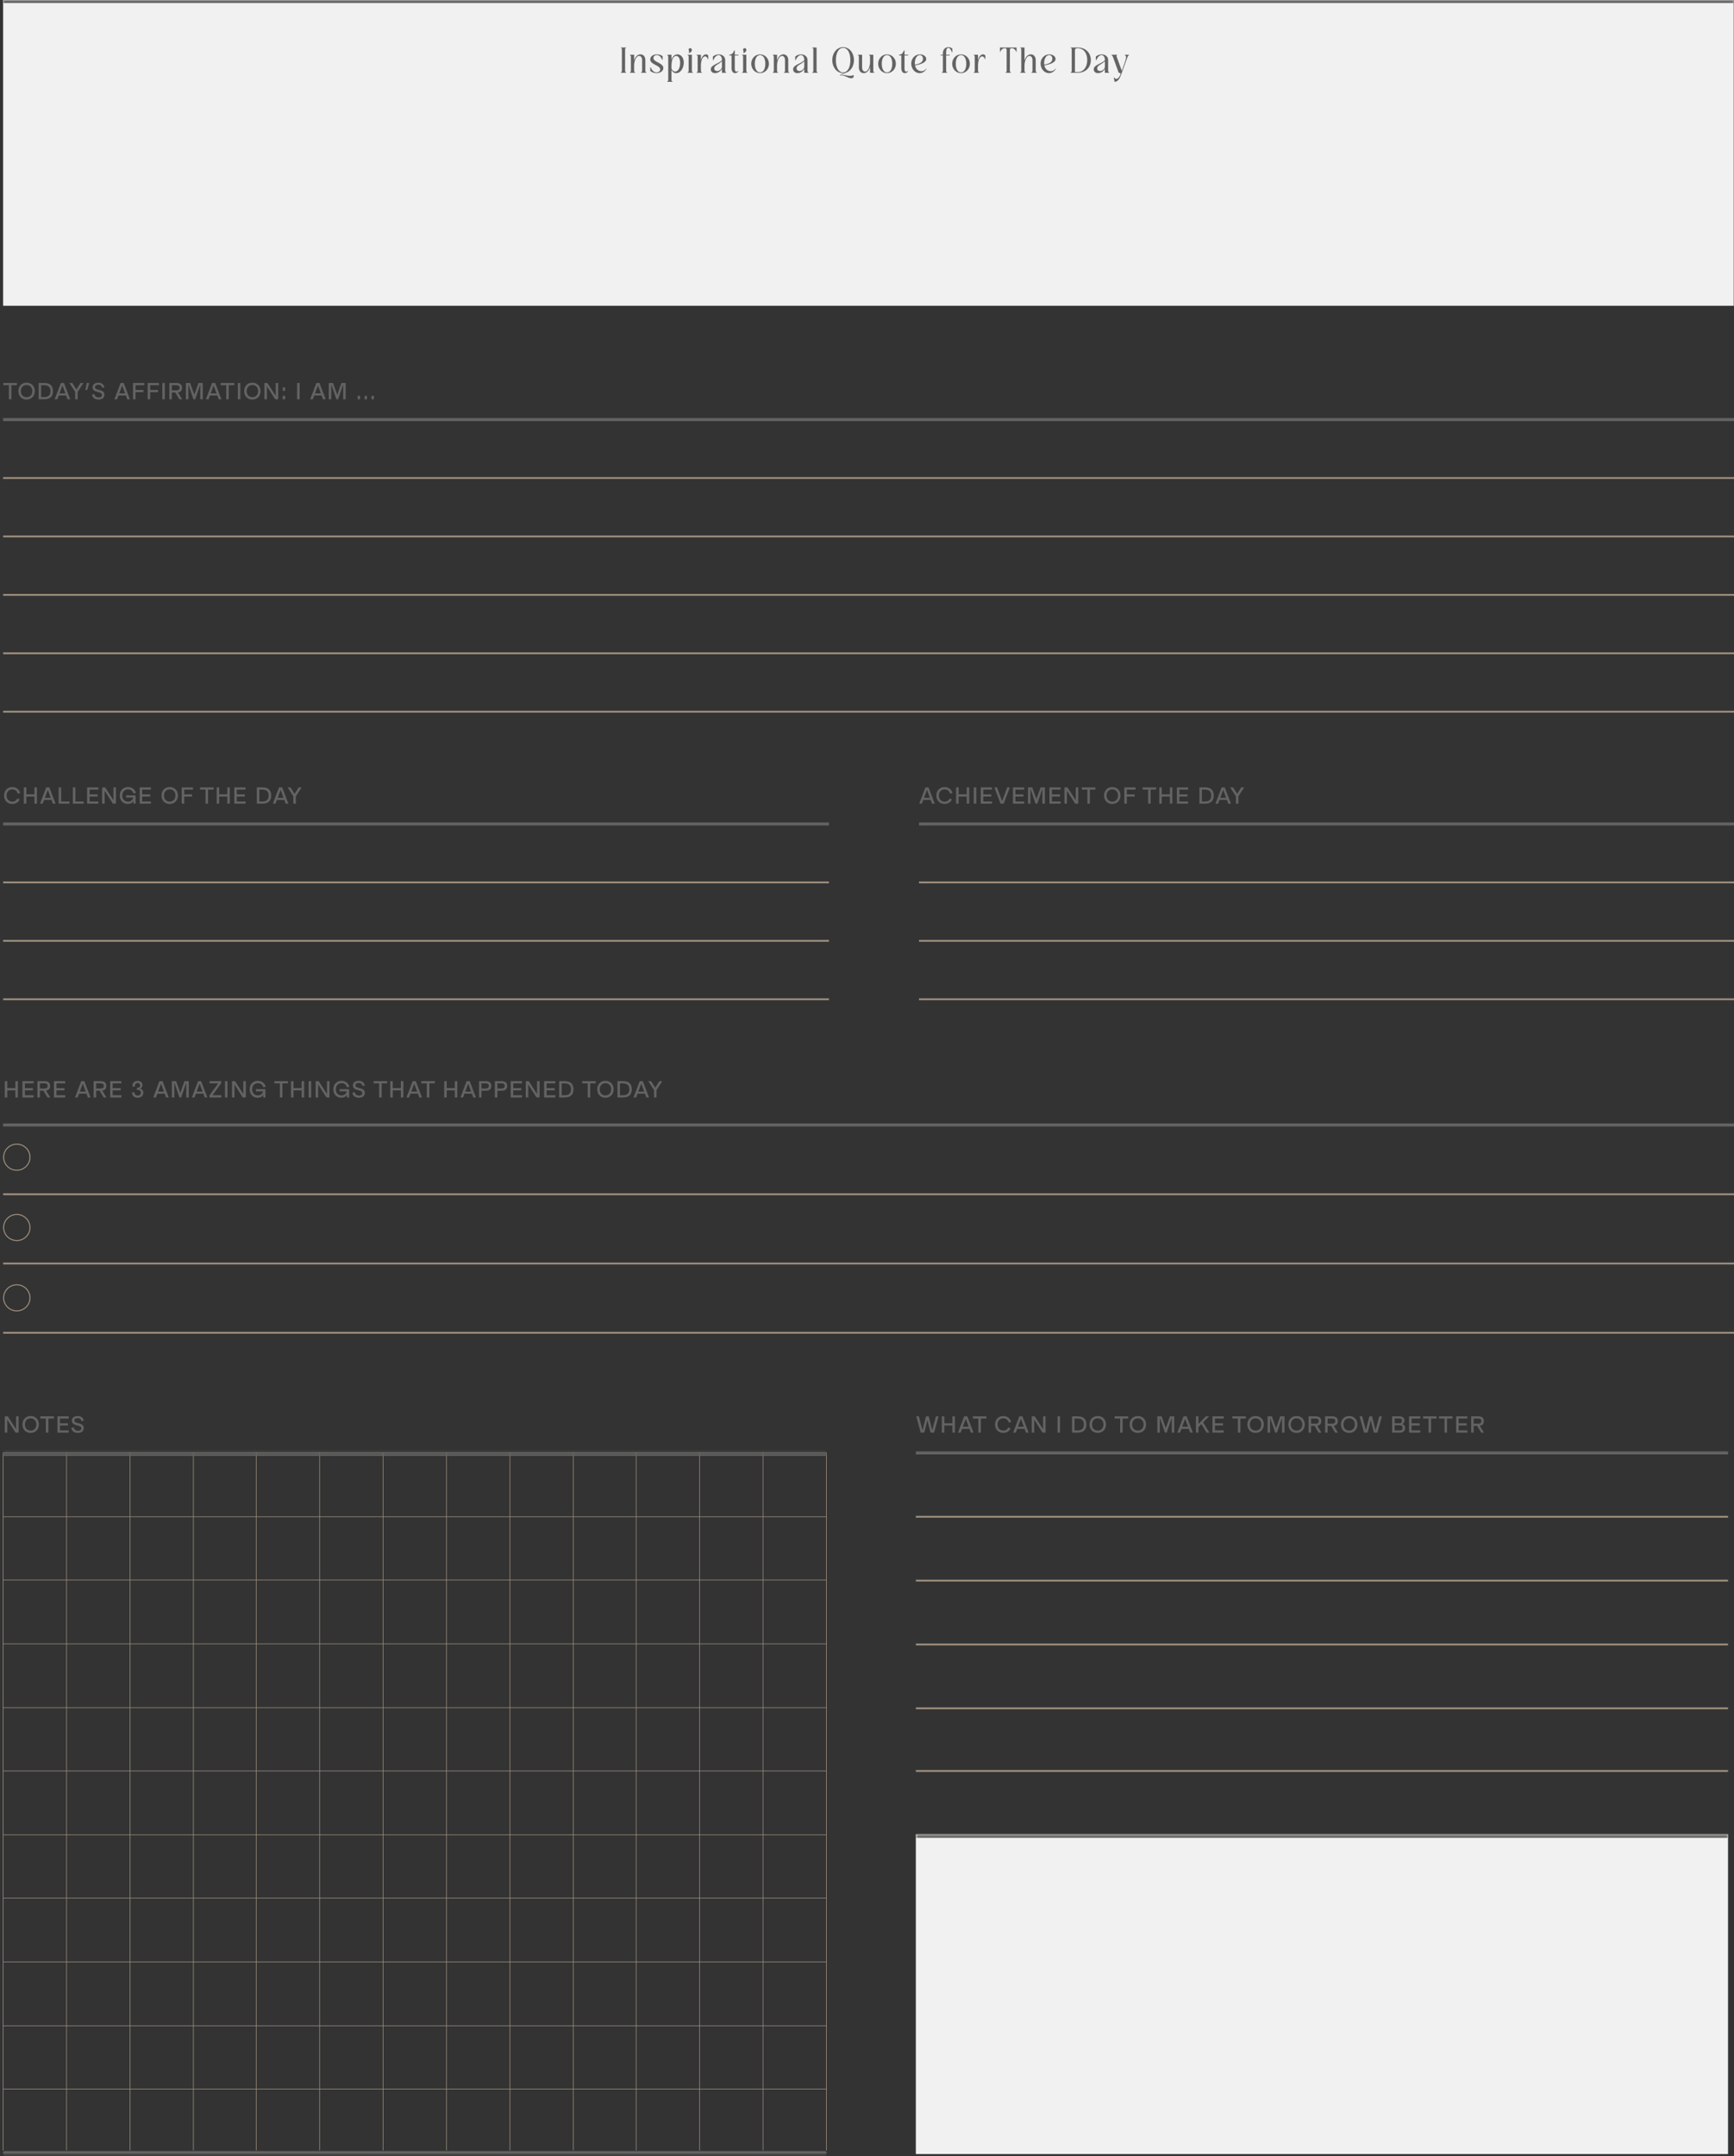<svg width="556" height="691" viewBox="0 0 556 691" fill="none" xmlns="http://www.w3.org/2000/svg">
<rect x="0" y="0" width="556" height="691" fill="#333333" stroke="none"/>
<path d="M293.66 465.663H554.085" stroke="#626463" stroke-width="0.965"/>
<path d="M293.66 486.126H554.085" stroke="#A0907F" stroke-width="0.579"/>
<path d="M293.66 547.517H554.085" stroke="#A0907F" stroke-width="0.579"/>
<path d="M293.66 506.59H554.085" stroke="#A0907F" stroke-width="0.579"/>
<path d="M293.66 567.594H554.085" stroke="#A0907F" stroke-width="0.579"/>
<path d="M293.66 588.057H554.085" stroke="#A0907F" stroke-width="0.579"/>
<path d="M293.66 527.053H554.085" stroke="#A0907F" stroke-width="0.579"/>
<path d="M298.903 458.385L300.116 453.938H300.942L299.513 459.15H298.363L297.367 455.158L296.371 459.15H295.22L293.791 453.938H294.618L295.822 458.37L296.927 453.938H297.799L298.903 458.385ZM302.787 459.15H301.992V453.938H302.787V456.169H305.39V453.938H306.185V459.15H305.39V456.872H302.787V459.15ZM312.151 459.15H311.302L310.854 457.945H308.483L308.035 459.15H307.186L309.171 453.938H310.167L312.151 459.15ZM309.673 454.741L308.73 457.273H310.607L309.673 454.741ZM311.938 453.938H316.286V454.64H314.51V459.15H313.714V454.64H311.938V453.938ZM321.699 459.243C320.154 459.243 319.066 458.146 319.066 456.54C319.066 454.941 320.154 453.837 321.699 453.837C322.973 453.837 323.938 454.594 324.224 455.752L323.459 455.945C323.274 455.173 322.656 454.571 321.699 454.571C320.618 454.571 319.861 455.366 319.861 456.54C319.861 457.721 320.618 458.509 321.699 458.509C322.44 458.509 323.035 458.131 323.313 457.505L324.054 457.783C323.668 458.679 322.795 459.243 321.699 459.243ZM329.826 459.15H328.977L328.529 457.945H326.158L325.71 459.15H324.861L326.845 453.938H327.841L329.826 459.15ZM327.347 454.741L326.405 457.273H328.282L327.347 454.741ZM334.452 458.069V453.938H335.247V459.15H334.274L331.618 454.995V459.15H330.823V453.938H331.788L334.452 458.069ZM339.894 459.15H339.098V453.938H339.894V459.15ZM345.515 459.15H343.747V453.938H345.515C347.361 453.938 348.334 454.748 348.334 456.54C348.334 458.347 347.345 459.15 345.515 459.15ZM344.542 454.64V458.447H345.515C346.836 458.447 347.538 457.853 347.538 456.54C347.538 455.212 346.805 454.64 345.515 454.64H344.542ZM351.987 459.243C350.442 459.243 349.353 458.146 349.353 456.54C349.353 454.941 350.442 453.837 351.987 453.837C353.531 453.837 354.62 454.941 354.62 456.54C354.62 458.146 353.531 459.243 351.987 459.243ZM351.987 458.509C353.068 458.509 353.824 457.721 353.824 456.54C353.824 455.366 353.068 454.571 351.987 454.571C350.905 454.571 350.149 455.366 350.149 456.54C350.149 457.721 350.905 458.509 351.987 458.509ZM357.397 453.938H361.745V454.64H359.969V459.15H359.173V454.64H357.397V453.938ZM364.849 459.243C363.304 459.243 362.215 458.146 362.215 456.54C362.215 454.941 363.304 453.837 364.849 453.837C366.393 453.837 367.482 454.941 367.482 456.54C367.482 458.146 366.393 459.243 364.849 459.243ZM364.849 458.509C365.93 458.509 366.686 457.721 366.686 456.54C366.686 455.366 365.93 454.571 364.849 454.571C363.767 454.571 363.011 455.366 363.011 456.54C363.011 457.721 363.767 458.509 364.849 458.509ZM373.81 457.706L375.146 453.938H376.512V459.15H375.717V454.37L374.088 459.15H373.524L371.895 454.37V459.15H371.099V453.938H372.466L373.81 457.706ZM382.48 459.15H381.631L381.183 457.945H378.812L378.365 459.15H377.515L379.5 453.938H380.496L382.48 459.15ZM380.002 454.741L379.06 457.273H380.936L380.002 454.741ZM387.771 459.15H386.883L385.222 456.424L384.273 457.382V459.15H383.477V453.938H384.273V456.37L386.674 453.938H387.67L385.771 455.86L387.771 459.15ZM392.379 453.938V454.64H389.568V456.177H392.147V456.872H389.568V458.447H392.379V459.15H388.772V453.938H392.379ZM395.145 453.938H399.492V454.64H397.716V459.15H396.921V454.64H395.145V453.938ZM402.596 459.243C401.051 459.243 399.963 458.146 399.963 456.54C399.963 454.941 401.051 453.837 402.596 453.837C404.14 453.837 405.229 454.941 405.229 456.54C405.229 458.146 404.14 459.243 402.596 459.243ZM402.596 458.509C403.677 458.509 404.434 457.721 404.434 456.54C404.434 455.366 403.677 454.571 402.596 454.571C401.515 454.571 400.758 455.366 400.758 456.54C400.758 457.721 401.515 458.509 402.596 458.509ZM409.165 457.706L410.501 453.938H411.868V459.15H411.072V454.37L409.443 459.15H408.879L407.25 454.37V459.15H406.455V453.938H407.821L409.165 457.706ZM415.735 459.243C414.191 459.243 413.102 458.146 413.102 456.54C413.102 454.941 414.191 453.837 415.735 453.837C417.28 453.837 418.369 454.941 418.369 456.54C418.369 458.146 417.28 459.243 415.735 459.243ZM415.735 458.509C416.816 458.509 417.573 457.721 417.573 456.54C417.573 455.366 416.816 454.571 415.735 454.571C414.654 454.571 413.897 455.366 413.897 456.54C413.897 457.721 414.654 458.509 415.735 458.509ZM423.695 459.15H422.807L421.509 456.995H420.39V459.15H419.594V453.938H421.849C422.961 453.938 423.656 454.362 423.656 455.467C423.656 456.393 423.169 456.841 422.359 456.957L423.695 459.15ZM421.818 454.64H420.39V456.293H421.818C422.498 456.293 422.861 456.084 422.861 455.467C422.861 454.849 422.482 454.64 421.818 454.64ZM428.997 459.15H428.109L426.812 456.995H425.692V459.15H424.897V453.938H427.152C428.264 453.938 428.959 454.362 428.959 455.467C428.959 456.393 428.472 456.841 427.661 456.957L428.997 459.15ZM427.121 454.64H425.692V456.293H427.121C427.8 456.293 428.163 456.084 428.163 455.467C428.163 454.849 427.785 454.64 427.121 454.64ZM432.609 459.243C431.065 459.243 429.976 458.146 429.976 456.54C429.976 454.941 431.065 453.837 432.609 453.837C434.154 453.837 435.242 454.941 435.242 456.54C435.242 458.146 434.154 459.243 432.609 459.243ZM432.609 458.509C433.69 458.509 434.447 457.721 434.447 456.54C434.447 455.366 433.69 454.571 432.609 454.571C431.528 454.571 430.771 455.366 430.771 456.54C430.771 457.721 431.528 458.509 432.609 458.509ZM441.058 458.385L442.27 453.938H443.096L441.668 459.15H440.517L439.521 455.158L438.525 459.15H437.374L435.946 453.938H436.772L437.977 458.37L439.081 453.938H439.953L441.058 458.385ZM449.6 456.409C450.187 456.594 450.534 457.003 450.534 457.714C450.534 458.926 449.476 459.15 448.797 459.15H446.387V453.938H448.642C449.754 453.938 450.333 454.385 450.333 455.266C450.333 455.829 450.086 456.231 449.6 456.409ZM449.538 455.389C449.538 454.856 449.237 454.602 448.627 454.602H447.183V456.177H448.627C449.237 456.177 449.538 455.914 449.538 455.389ZM447.183 458.463H448.804C449.414 458.463 449.739 458.208 449.739 457.629C449.739 457.05 449.414 456.795 448.804 456.795H447.183V458.463ZM455.417 453.938V454.64H452.606V456.177H455.185V456.872H452.606V458.447H455.417V459.15H451.811V453.938H455.417ZM456.289 453.938H460.636V454.64H458.86V459.15H458.065V454.64H456.289V453.938ZM461.411 453.938H465.758V454.64H463.982V459.15H463.187V454.64H461.411V453.938ZM470.511 453.938V454.64H467.7V456.177H470.28V456.872H467.7V458.447H470.511V459.15H466.905V453.938H470.511ZM475.826 459.15H474.938L473.64 456.995H472.521V459.15H471.725V453.938H473.98C475.092 453.938 475.787 454.362 475.787 455.467C475.787 456.393 475.301 456.841 474.49 456.957L475.826 459.15ZM473.949 454.64H472.521V456.293H473.949C474.629 456.293 474.992 456.084 474.992 455.467C474.992 454.849 474.613 454.64 473.949 454.64Z" fill="#626463"/>
<mask id="path-9-inside-1_665_5667" fill="white">
<path d="M1 0H555.915V98H1V0Z"/>
</mask>
<path d="M1 0H555.915V98H1V0Z" fill="#F1F1F1"/>
<path d="M1 0.965H555.915V-0.965H1V0.965Z" fill="#626463" mask="url(#path-9-inside-1_665_5667)"/>
<path d="M199.049 23.331V23.215C199.234 23.204 199.396 23.099 199.396 22.636V15.918C199.396 15.455 199.234 15.35 199.049 15.339V15.223H200.786V15.339C200.601 15.35 200.439 15.455 200.439 15.918V22.636C200.439 23.099 200.601 23.204 200.786 23.215V23.331H199.049ZM201.947 23.331V23.215C202.132 23.204 202.294 23.099 202.294 22.636V18.235C202.294 17.771 202.132 17.667 201.947 17.655V17.54H203.337V19.404C203.65 18.35 204.31 17.424 205.364 17.424C206.29 17.424 206.928 18.153 206.928 19.242V22.636C206.928 23.099 207.09 23.204 207.275 23.215V23.331H205.538V23.215C205.723 23.204 205.885 23.099 205.885 22.636V19.242C205.885 18.466 205.503 17.922 204.935 17.922C203.928 17.922 203.337 19.671 203.337 20.956V22.636C203.337 23.099 203.499 23.204 203.684 23.215V23.331H201.947ZM212.705 21.802C212.705 22.682 211.813 23.447 210.516 23.447C209.797 23.447 209.068 23.215 208.5 22.74V21.582H208.639C209.045 22.532 209.647 23.215 210.516 23.215C211.199 23.215 211.685 22.787 211.685 22.254C211.685 20.875 208.489 20.76 208.489 19.034C208.489 18.165 209.311 17.424 210.643 17.424C211.199 17.424 211.917 17.551 212.473 18.015V19.173H212.334C211.94 18.223 211.373 17.655 210.62 17.655C209.983 17.655 209.508 18.061 209.508 18.594C209.508 19.972 212.705 20.123 212.705 21.802ZM219.247 20.065C219.247 21.791 218.228 23.447 216.838 23.447C216.143 23.447 215.656 23.041 215.309 22.462V25.532C215.309 25.995 215.471 26.099 215.656 26.111V26.227H213.919V26.111C214.104 26.099 214.266 25.995 214.266 25.532V18.235C214.266 17.771 214.104 17.667 213.919 17.655V17.54H215.309V19.254C215.599 18.269 216.178 17.424 217.197 17.424C218.309 17.424 219.247 18.408 219.247 20.065ZM215.309 20.956V21.964C215.633 22.74 216.155 22.937 216.525 22.937C217.475 22.937 218.089 21.64 218.089 20.157C218.089 18.709 217.498 17.922 216.803 17.922C215.784 17.922 215.309 19.578 215.309 20.956ZM220.807 15.93C220.807 15.652 220.981 15.431 221.293 15.431C221.629 15.431 221.849 15.675 221.849 16.011C221.849 16.462 221.455 16.914 220.807 17.053C221.166 16.555 220.807 16.323 220.807 15.93ZM220.459 23.331V23.215C220.645 23.204 220.807 23.099 220.807 22.636V18.235C220.807 17.771 220.645 17.667 220.459 17.655V17.54H221.849V22.636C221.849 23.099 222.011 23.204 222.197 23.215V23.331H220.459ZM226.091 18.072C225.211 18.072 224.747 19.555 224.747 20.956V22.636C224.747 23.099 224.909 23.204 225.095 23.215V23.331H223.357V23.215C223.543 23.204 223.705 23.099 223.705 22.636V18.235C223.705 17.771 223.543 17.667 223.357 17.655V17.54H224.747V19.265C225.025 18.258 225.57 17.424 226.357 17.424C226.601 17.424 226.879 17.505 227.099 17.783V18.941H226.96C226.751 18.269 226.404 18.072 226.091 18.072ZM231.487 19.613C230.514 20.632 229.02 20.899 229.02 21.918C229.02 22.428 229.391 22.775 229.947 22.775C230.723 22.775 231.487 22.08 231.487 21.35V19.613ZM230.422 17.655C229.75 17.655 229.124 18.339 228.719 19.289H228.58V18.13C229.136 17.667 229.785 17.424 230.456 17.424C231.615 17.424 232.53 18.153 232.53 19.242V22.636C232.53 23.099 232.692 23.204 232.877 23.215V23.331H231.487V22.103C231.082 22.798 230.213 23.447 229.275 23.447C228.429 23.447 227.908 22.914 227.908 22.231C227.908 20.702 230.572 20.459 231.487 19.265V19.242C231.487 18.385 231.105 17.655 230.422 17.655ZM236.762 22.775C236.565 23.18 236.16 23.447 235.708 23.447C235.013 23.447 234.561 22.821 234.561 21.883V17.771H233.866V17.54C234.608 17.493 235.129 17.053 235.372 16.196H235.604V17.54H236.762V17.771H235.604V21.976C235.604 22.625 235.789 22.972 236.148 22.972C236.299 22.972 236.507 22.914 236.669 22.706L236.762 22.775ZM238.27 15.93C238.27 15.652 238.443 15.431 238.756 15.431C239.092 15.431 239.312 15.675 239.312 16.011C239.312 16.462 238.918 16.914 238.27 17.053C238.629 16.555 238.27 16.323 238.27 15.93ZM237.922 23.331V23.215C238.107 23.204 238.27 23.099 238.27 22.636V18.235C238.27 17.771 238.107 17.667 237.922 17.655V17.54H239.312V22.636C239.312 23.099 239.474 23.204 239.66 23.215V23.331H237.922ZM240.878 20.435C240.878 18.744 242.129 17.424 243.716 17.424C245.303 17.424 246.554 18.744 246.554 20.435C246.554 22.126 245.303 23.447 243.716 23.447C242.129 23.447 240.878 22.126 240.878 20.435ZM242.036 20.435C242.036 22.115 242.697 23.215 243.716 23.215C244.735 23.215 245.395 22.115 245.395 20.435C245.395 18.756 244.735 17.655 243.716 17.655C242.697 17.655 242.036 18.756 242.036 20.435ZM247.768 23.331V23.215C247.953 23.204 248.115 23.099 248.115 22.636V18.235C248.115 17.771 247.953 17.667 247.768 17.655V17.54H249.158V19.404C249.47 18.35 250.131 17.424 251.185 17.424C252.111 17.424 252.748 18.153 252.748 19.242V22.636C252.748 23.099 252.91 23.204 253.096 23.215V23.331H251.358V23.215C251.544 23.204 251.706 23.099 251.706 22.636V19.242C251.706 18.466 251.324 17.922 250.756 17.922C249.748 17.922 249.158 19.671 249.158 20.956V22.636C249.158 23.099 249.32 23.204 249.505 23.215V23.331H247.768ZM257.888 19.613C256.915 20.632 255.421 20.899 255.421 21.918C255.421 22.428 255.792 22.775 256.348 22.775C257.124 22.775 257.888 22.08 257.888 21.35V19.613ZM256.823 17.655C256.151 17.655 255.526 18.339 255.12 19.289H254.981V18.13C255.537 17.667 256.186 17.424 256.858 17.424C258.016 17.424 258.931 18.153 258.931 19.242V22.636C258.931 23.099 259.093 23.204 259.278 23.215V23.331H257.888V22.103C257.483 22.798 256.614 23.447 255.676 23.447C254.831 23.447 254.309 22.914 254.309 22.231C254.309 20.702 256.973 20.459 257.888 19.265V19.242C257.888 18.385 257.506 17.655 256.823 17.655ZM260.441 23.331V23.215C260.626 23.204 260.789 23.099 260.789 22.636V15.918C260.789 15.455 260.626 15.35 260.441 15.339V15.223H261.831V22.636C261.831 23.099 261.993 23.204 262.179 23.215V23.331H260.441ZM266.872 19.277C266.872 16.937 268.378 15.107 270.347 15.107C272.316 15.107 273.822 16.937 273.822 19.277C273.822 21.246 272.744 22.856 271.239 23.32L269.71 23.98C271.065 23.91 272.571 24.686 273.648 24.038C273.949 24.617 273.555 25.092 272.918 25.092C271.887 25.092 270.578 23.887 269.362 24.13L269.304 24.153V24.026L270.683 23.424C270.567 23.435 270.463 23.447 270.347 23.447C268.378 23.447 266.872 21.617 266.872 19.277ZM268.03 19.277C268.03 21.651 268.945 23.215 270.347 23.215C271.748 23.215 272.663 21.651 272.663 19.277C272.663 16.902 271.748 15.339 270.347 15.339C268.945 15.339 268.03 16.902 268.03 19.277ZM280.02 17.54V22.636C280.02 23.099 280.183 23.204 280.368 23.215V23.331H278.978V21.466C278.665 22.52 278.005 23.447 276.951 23.447C276.024 23.447 275.387 22.717 275.387 21.628V18.235C275.387 17.771 275.225 17.667 275.04 17.655V17.54H276.43V21.628C276.43 22.404 276.812 22.949 277.379 22.949C278.387 22.949 278.978 21.2 278.978 19.914V18.235C278.978 17.771 278.816 17.667 278.63 17.655V17.54H280.02ZM281.581 20.435C281.581 18.744 282.832 17.424 284.419 17.424C286.006 17.424 287.257 18.744 287.257 20.435C287.257 22.126 286.006 23.447 284.419 23.447C282.832 23.447 281.581 22.126 281.581 20.435ZM282.74 20.435C282.74 22.115 283.4 23.215 284.419 23.215C285.439 23.215 286.099 22.115 286.099 20.435C286.099 18.756 285.439 17.655 284.419 17.655C283.4 17.655 282.74 18.756 282.74 20.435ZM291.193 22.775C290.996 23.18 290.591 23.447 290.139 23.447C289.444 23.447 288.992 22.821 288.992 21.883V17.771H288.297V17.54C289.039 17.493 289.56 17.053 289.803 16.196H290.035V17.54H291.193V17.771H290.035V21.976C290.035 22.625 290.22 22.972 290.579 22.972C290.73 22.972 290.938 22.914 291.1 22.706L291.193 22.775ZM297.027 21.941L297.119 22.011C296.702 22.775 295.891 23.447 294.861 23.447C293.366 23.447 292.185 22.034 292.185 20.389C292.185 18.744 293.366 17.424 294.976 17.424C296.135 17.424 296.992 18.107 296.992 18.895C296.992 20.088 295.069 20.678 293.401 20.945C293.656 22.254 294.583 22.821 295.428 22.821C296.065 22.821 296.691 22.497 297.027 21.941ZM293.366 20.713C294.93 20.47 295.949 19.926 295.949 18.825C295.949 18.211 295.579 17.655 294.93 17.655C294.027 17.655 293.332 18.756 293.332 20.204C293.332 20.389 293.343 20.551 293.366 20.713ZM304.096 15.107C304.501 15.107 304.965 15.223 305.37 15.594V16.752H305.231C304.895 15.802 304.513 15.339 304.061 15.339C303.494 15.339 303.378 16.103 303.378 17.007V17.54H304.536V17.771H303.378V22.636C303.378 23.099 303.54 23.204 303.725 23.215V23.331H301.988V23.215C302.173 23.204 302.335 23.099 302.335 22.636V17.771H301.64V17.54H302.335V17.007C302.335 16.022 302.961 15.107 304.096 15.107ZM305.313 20.435C305.313 18.744 306.564 17.424 308.151 17.424C309.738 17.424 310.989 18.744 310.989 20.435C310.989 22.126 309.738 23.447 308.151 23.447C306.564 23.447 305.313 22.126 305.313 20.435ZM306.471 20.435C306.471 22.115 307.132 23.215 308.151 23.215C309.17 23.215 309.83 22.115 309.83 20.435C309.83 18.756 309.17 17.655 308.151 17.655C307.132 17.655 306.471 18.756 306.471 20.435ZM314.936 18.072C314.056 18.072 313.593 19.555 313.593 20.956V22.636C313.593 23.099 313.755 23.204 313.94 23.215V23.331H312.203V23.215C312.388 23.204 312.55 23.099 312.55 22.636V18.235C312.55 17.771 312.388 17.667 312.203 17.655V17.54H313.593V19.265C313.871 18.258 314.415 17.424 315.203 17.424C315.446 17.424 315.724 17.505 315.944 17.783V18.941H315.805C315.596 18.269 315.249 18.072 314.936 18.072ZM322.43 23.331V23.215C322.615 23.204 322.777 23.099 322.777 22.636V16.15C322.777 15.617 322.592 15.455 322.21 15.455C321.561 15.455 320.97 15.918 320.75 16.613H320.634V15.223H325.962V16.613H325.847C325.627 15.918 325.036 15.455 324.387 15.455C324.005 15.455 323.82 15.617 323.82 16.15V22.636C323.82 23.099 323.982 23.204 324.167 23.215V23.331H322.43ZM327.118 23.331V23.215C327.303 23.204 327.466 23.099 327.466 22.636V15.918C327.466 15.455 327.303 15.35 327.118 15.339V15.223H328.508V19.404C328.821 18.35 329.481 17.424 330.535 17.424C331.462 17.424 332.099 18.153 332.099 19.242V22.636C332.099 23.099 332.261 23.204 332.446 23.215V23.331H330.709V23.215C330.894 23.204 331.056 23.099 331.056 22.636V19.242C331.056 18.466 330.674 17.922 330.106 17.922C329.099 17.922 328.508 19.671 328.508 20.956V22.636C328.508 23.099 328.67 23.204 328.855 23.215V23.331H327.118ZM338.501 21.941L338.594 22.011C338.177 22.775 337.366 23.447 336.335 23.447C334.841 23.447 333.66 22.034 333.66 20.389C333.66 18.744 334.841 17.424 336.451 17.424C337.61 17.424 338.467 18.107 338.467 18.895C338.467 20.088 336.544 20.678 334.876 20.945C335.131 22.254 336.057 22.821 336.903 22.821C337.54 22.821 338.166 22.497 338.501 21.941ZM334.841 20.713C336.405 20.47 337.424 19.926 337.424 18.825C337.424 18.211 337.054 17.655 336.405 17.655C335.501 17.655 334.806 18.756 334.806 20.204C334.806 20.389 334.818 20.551 334.841 20.713ZM345.606 23.331H343.289V23.215C343.474 23.204 343.636 23.099 343.636 22.636V15.918C343.636 15.455 343.474 15.35 343.289 15.339V15.223H345.606C347.992 15.223 349.775 16.845 349.775 19.277C349.775 21.709 347.992 23.331 345.606 23.331ZM344.679 23.099H345.606C347.378 23.099 348.617 21.524 348.617 19.242C348.617 16.984 347.413 15.455 345.571 15.455C344.992 15.455 344.679 15.605 344.679 16.173V23.099ZM354.281 19.613C353.308 20.632 351.814 20.899 351.814 21.918C351.814 22.428 352.184 22.775 352.74 22.775C353.516 22.775 354.281 22.08 354.281 21.35V19.613ZM353.215 17.655C352.543 17.655 351.918 18.339 351.512 19.289H351.373V18.13C351.929 17.667 352.578 17.424 353.25 17.424C354.408 17.424 355.323 18.153 355.323 19.242V22.636C355.323 23.099 355.485 23.204 355.671 23.215V23.331H354.281V22.103C353.875 22.798 353.007 23.447 352.068 23.447C351.223 23.447 350.702 22.914 350.702 22.231C350.702 20.702 353.366 20.459 354.281 19.265V19.242C354.281 18.385 353.899 17.655 353.215 17.655ZM358.707 23.331L356.853 18.235C356.714 17.887 356.564 17.713 356.367 17.655V17.54H358.174V17.655C358.012 17.713 357.965 17.875 358.07 18.211L359.703 22.682L360.467 20.563C361.174 18.628 361.29 17.864 360.653 17.655V17.54H362.043V17.655C361.846 17.713 361.695 17.875 361.556 18.223L359.494 23.91C359.043 25.15 358.429 26.227 357.386 26.227L357.108 24.86L357.213 24.814C357.444 25.138 357.687 25.277 357.931 25.277C358.487 25.277 359.008 24.57 359.251 23.91L359.297 23.794C359.379 23.505 359.17 23.331 358.707 23.331Z" fill="#626463"/>
<path d="M1 264.085H265.809" stroke="#626463" stroke-width="0.965"/>
<path d="M1 282.812H265.809" stroke="#A0907F" stroke-width="0.579"/>
<path d="M1 301.537H265.809" stroke="#A0907F" stroke-width="0.579"/>
<path d="M1 320.263H265.809" stroke="#A0907F" stroke-width="0.579"/>
<path d="M3.942 257.664C2.398 257.664 1.309 256.567 1.309 254.961C1.309 253.363 2.398 252.259 3.942 252.259C5.216 252.259 6.181 253.015 6.467 254.174L5.703 254.367C5.517 253.594 4.9 252.992 3.942 252.992C2.861 252.992 2.104 253.788 2.104 254.961C2.104 256.143 2.861 256.93 3.942 256.93C4.683 256.93 5.278 256.552 5.556 255.927L6.297 256.204C5.911 257.1 5.039 257.664 3.942 257.664ZM8.445 257.571H7.65V252.359H8.445V254.591H11.048V252.359H11.843V257.571H11.048V255.293H8.445V257.571ZM17.809 257.571H16.96L16.512 256.367H14.142L13.694 257.571H12.844L14.829 252.359H15.825L17.809 257.571ZM15.331 253.162L14.389 255.695H16.265L15.331 253.162ZM22.258 257.571H18.806V252.359H19.602V256.869H22.258V257.571ZM26.822 257.571H23.37V252.359H24.166V256.869H26.822V257.571ZM31.54 252.359V253.062H28.729V254.598H31.308V255.293H28.729V256.869H31.54V257.571H27.934V252.359H31.54ZM36.383 256.49V252.359H37.179V257.571H36.206L33.55 253.417V257.571H32.754V252.359H33.719L36.383 256.49ZM42.73 255.602H40.422V254.93H43.472V257.571H42.761V256.706C42.422 257.34 41.827 257.664 40.977 257.664C39.487 257.664 38.414 256.567 38.414 254.961C38.414 253.363 39.51 252.259 41.047 252.259C42.097 252.259 43.232 252.822 43.564 254.135L42.8 254.343C42.607 253.571 41.989 252.992 41.047 252.992C39.966 252.992 39.209 253.788 39.209 254.961C39.209 256.135 39.935 256.93 41.047 256.93C41.896 256.93 42.537 256.467 42.73 255.602ZM48.399 252.359V253.062H45.588V254.598H48.167V255.293H45.588V256.869H48.399V257.571H44.793V252.359H48.399ZM54.414 257.664C52.87 257.664 51.781 256.567 51.781 254.961C51.781 253.363 52.87 252.259 54.414 252.259C55.959 252.259 57.047 253.363 57.047 254.961C57.047 256.567 55.959 257.664 54.414 257.664ZM54.414 256.93C55.495 256.93 56.252 256.143 56.252 254.961C56.252 253.788 55.495 252.992 54.414 252.992C53.333 252.992 52.576 253.788 52.576 254.961C52.576 256.143 53.333 256.93 54.414 256.93ZM61.879 252.359V253.062H59.068V254.598H61.601V255.293H59.068V257.571H58.273V252.359H61.879ZM64.14 252.359H68.487V253.062H66.711V257.571H65.916V253.062H64.14V252.359ZM70.279 257.571H69.484V252.359H70.279V254.591H72.881V252.359H73.677V257.571H72.881V255.293H70.279V257.571ZM78.739 252.359V253.062H75.929V254.598H78.508V255.293H75.929V256.869H78.739V257.571H75.133V252.359H78.739ZM84.121 257.571H82.353V252.359H84.121C85.967 252.359 86.94 253.17 86.94 254.961C86.94 256.768 85.952 257.571 84.121 257.571ZM83.148 253.062V256.869H84.121C85.442 256.869 86.145 256.274 86.145 254.961C86.145 253.633 85.411 253.062 84.121 253.062H83.148ZM92.46 257.571H91.61L91.162 256.367H88.792L88.344 257.571H87.494L89.479 252.359H90.475L92.46 257.571ZM89.981 253.162L89.039 255.695H90.915L89.981 253.162ZM95.783 252.359H96.71L94.856 255.208V257.571H94.061V255.193L92.215 252.359H93.134L94.462 254.436L95.783 252.359Z" fill="#626463"/>
<path d="M294.673 264.085H555.999" stroke="#626463" stroke-width="0.965"/>
<path d="M294.673 282.812H555.999" stroke="#A0907F" stroke-width="0.579"/>
<path d="M294.673 301.537H555.999" stroke="#A0907F" stroke-width="0.579"/>
<path d="M294.673 320.263H555.999" stroke="#A0907F" stroke-width="0.579"/>
<path d="M299.715 257.571H298.866L298.418 256.367H296.047L295.599 257.571H294.75L296.735 252.359H297.731L299.715 257.571ZM297.237 253.162L296.294 255.695H298.171L297.237 253.162ZM302.873 257.664C301.328 257.664 300.239 256.567 300.239 254.961C300.239 253.363 301.328 252.259 302.873 252.259C304.147 252.259 305.112 253.015 305.398 254.174L304.633 254.367C304.448 253.594 303.83 252.992 302.873 252.992C301.791 252.992 301.035 253.788 301.035 254.961C301.035 256.143 301.791 256.93 302.873 256.93C303.614 256.93 304.208 256.552 304.486 255.927L305.228 256.204C304.842 257.1 303.969 257.664 302.873 257.664ZM307.376 257.571H306.581V252.359H307.376V254.591H309.978V252.359H310.774V257.571H309.978V255.293H307.376V257.571ZM313.026 257.571H312.23V252.359H313.026V257.571ZM318.085 252.359V253.062H315.274V254.598H317.854V255.293H315.274V256.869H318.085V257.571H314.479V252.359H318.085ZM321.322 256.776L322.959 252.359H323.801L321.824 257.571H320.82L318.844 252.359H319.685L321.322 256.776ZM328.404 252.359V253.062H325.594V254.598H328.173V255.293H325.594V256.869H328.404V257.571H324.798V252.359H328.404ZM332.329 256.127L333.665 252.359H335.032V257.571H334.236V252.791L332.607 257.571H332.043L330.414 252.791V257.571H329.618V252.359H330.985L332.329 256.127ZM340.096 252.359V253.062H337.285V254.598H339.864V255.293H337.285V256.869H340.096V257.571H336.49V252.359H340.096ZM344.939 256.49V252.359H345.735V257.571H344.762L342.105 253.417V257.571H341.31V252.359H342.275L344.939 256.49ZM346.889 252.359H351.236V253.062H349.46V257.571H348.665V253.062H346.889V252.359ZM356.649 257.664C355.105 257.664 354.016 256.567 354.016 254.961C354.016 253.363 355.105 252.259 356.649 252.259C358.193 252.259 359.282 253.363 359.282 254.961C359.282 256.567 358.193 257.664 356.649 257.664ZM356.649 256.93C357.73 256.93 358.487 256.143 358.487 254.961C358.487 253.788 357.73 252.992 356.649 252.992C355.568 252.992 354.811 253.788 354.811 254.961C354.811 256.143 355.568 256.93 356.649 256.93ZM364.114 252.359V253.062H361.303V254.598H363.836V255.293H361.303V257.571H360.508V252.359H364.114ZM366.375 252.359H370.722V253.062H368.946V257.571H368.151V253.062H366.375V252.359ZM372.514 257.571H371.718V252.359H372.514V254.591H375.116V252.359H375.911V257.571H375.116V255.293H372.514V257.571ZM380.974 252.359V253.062H378.164V254.598H380.743V255.293H378.164V256.869H380.974V257.571H377.368V252.359H380.974ZM386.356 257.571H384.588V252.359H386.356C388.202 252.359 389.175 253.17 389.175 254.961C389.175 256.768 388.187 257.571 386.356 257.571ZM385.383 253.062V256.869H386.356C387.677 256.869 388.38 256.274 388.38 254.961C388.38 253.633 387.646 253.062 386.356 253.062H385.383ZM394.695 257.571H393.845L393.397 256.367H391.027L390.579 257.571H389.729L391.714 252.359H392.71L394.695 257.571ZM392.216 253.162L391.274 255.695H393.15L392.216 253.162ZM398.018 252.359H398.944L397.091 255.208V257.571H396.296V255.193L394.45 252.359H395.369L396.697 254.436L398.018 252.359Z" fill="#626463"/>
<path d="M1 134.478H556" stroke="#626463" stroke-width="0.965"/>
<path d="M1 153.204H556" stroke="#A0907F" stroke-width="0.579"/>
<path d="M1 209.381H556" stroke="#A0907F" stroke-width="0.579"/>
<path d="M1 171.93H556" stroke="#A0907F" stroke-width="0.579"/>
<path d="M1 228.107H556" stroke="#A0907F" stroke-width="0.579"/>
<path d="M1 190.656H556" stroke="#A0907F" stroke-width="0.579"/>
<path d="M1.077 122.752H5.425V123.455H3.649V127.964H2.853V123.455H1.077V122.752ZM8.529 128.057C6.984 128.057 5.895 126.96 5.895 125.354C5.895 123.756 6.984 122.652 8.529 122.652C10.073 122.652 11.162 123.756 11.162 125.354C11.162 126.96 10.073 128.057 8.529 128.057ZM8.529 127.323C9.61 127.323 10.366 126.536 10.366 125.354C10.366 124.181 9.61 123.385 8.529 123.385C7.447 123.385 6.691 124.181 6.691 125.354C6.691 126.536 7.447 127.323 8.529 127.323ZM14.163 127.964H12.395V122.752H14.163C16.009 122.752 16.982 123.563 16.982 125.354C16.982 127.161 15.993 127.964 14.163 127.964ZM13.191 123.455V127.262H14.163C15.484 127.262 16.187 126.667 16.187 125.354C16.187 124.026 15.453 123.455 14.163 123.455H13.191ZM22.502 127.964H21.652L21.204 126.76H18.834L18.386 127.964H17.536L19.521 122.752H20.517L22.502 127.964ZM20.023 123.555L19.081 126.088H20.957L20.023 123.555ZM25.825 122.752H26.751L24.898 125.601V127.964H24.103V125.586L22.257 122.752H23.176L24.504 124.829L25.825 122.752ZM27.965 124.984H27.378L27.81 122.752H28.59L27.965 124.984ZM31.59 128.057C30.409 128.057 29.644 127.478 29.49 126.466L30.254 126.281C30.37 126.976 30.88 127.385 31.637 127.385C32.301 127.385 32.687 127.061 32.687 126.559C32.687 125.957 32.077 125.825 31.405 125.655C30.594 125.439 29.675 125.184 29.675 124.127C29.675 123.254 30.401 122.652 31.521 122.652C32.463 122.652 33.266 123.076 33.474 124.119L32.756 124.304C32.61 123.601 32.139 123.316 31.521 123.316C30.864 123.316 30.463 123.625 30.463 124.103C30.463 124.652 31.019 124.783 31.714 124.953C32.532 125.154 33.482 125.447 33.482 126.474C33.482 127.455 32.818 128.057 31.59 128.057ZM41.656 127.964H40.806L40.358 126.76H37.988L37.54 127.964H36.691L38.675 122.752H39.671L41.656 127.964ZM39.177 123.555L38.235 126.088H40.111L39.177 123.555ZM46.259 122.752V123.455H43.448V124.991H45.981V125.686H43.448V127.964H42.653V122.752H46.259ZM50.958 122.752V123.455H48.147V124.991H50.68V125.686H48.147V127.964H47.352V122.752H50.958ZM52.847 127.964H52.052V122.752H52.847V127.964ZM58.401 127.964H57.513L56.215 125.81H55.096V127.964H54.3V122.752H56.555C57.667 122.752 58.362 123.177 58.362 124.281C58.362 125.208 57.876 125.655 57.065 125.771L58.401 127.964ZM56.524 123.455H55.096V125.107H56.524C57.204 125.107 57.567 124.899 57.567 124.281C57.567 123.663 57.188 123.455 56.524 123.455ZM62.314 126.52L63.65 122.752H65.016V127.964H64.221V123.184L62.592 127.964H62.028L60.399 123.184V127.964H59.603V122.752H60.97L62.314 126.52ZM70.984 127.964H70.135L69.687 126.76H67.316L66.868 127.964H66.019L68.004 122.752H69L70.984 127.964ZM68.505 123.555L67.563 126.088H69.44L68.505 123.555ZM70.771 122.752H75.119V123.455H73.343V127.964H72.547V123.455H70.771V122.752ZM77.061 127.964H76.266V122.752H77.061V127.964ZM80.924 128.057C79.379 128.057 78.291 126.96 78.291 125.354C78.291 123.756 79.379 122.652 80.924 122.652C82.468 122.652 83.557 123.756 83.557 125.354C83.557 126.96 82.468 128.057 80.924 128.057ZM80.924 127.323C82.005 127.323 82.762 126.536 82.762 125.354C82.762 124.181 82.005 123.385 80.924 123.385C79.843 123.385 79.086 124.181 79.086 125.354C79.086 126.536 79.843 127.323 80.924 127.323ZM88.412 126.883V122.752H89.207V127.964H88.234L85.578 123.81V127.964H84.783V122.752H85.748L88.412 126.883ZM91.431 125.262H90.666V124.173H91.431V125.262ZM91.431 127.964H90.666V126.868H91.431V127.964ZM96.072 127.964H95.277V122.752H96.072V127.964ZM104.427 127.964H103.578L103.13 126.76H100.759L100.311 127.964H99.462L101.446 122.752H102.443L104.427 127.964ZM101.948 123.555L101.006 126.088H102.883L101.948 123.555ZM108.134 126.52L109.47 122.752H110.837V127.964H110.042V123.184L108.412 127.964H107.849L106.219 123.184V127.964H105.424V122.752H106.791L108.134 126.52ZM115.452 127.964H114.687V126.868H115.452V127.964ZM117.67 127.964H116.906V126.868H117.67V127.964ZM119.889 127.964H119.125V126.868H119.889V127.964Z" fill="#626463"/>
<path d="M1 360.557H556" stroke="#626463" stroke-width="0.965"/>
<path d="M1 382.758H556" stroke="#A0907F" stroke-width="0.579"/>
<path d="M1 404.958H556" stroke="#A0907F" stroke-width="0.579"/>
<path d="M1 427.16H556" stroke="#A0907F" stroke-width="0.579"/>
<path d="M2.328 351.726H1.533V346.514H2.328V348.745H4.931V346.514H5.726V351.726H4.931V349.448H2.328V351.726ZM10.789 346.514V347.216H7.978V348.753H10.557V349.448H7.978V351.023H10.789V351.726H7.183V346.514H10.789ZM16.103 351.726H15.215L13.918 349.572H12.798V351.726H12.003V346.514H14.258C15.37 346.514 16.065 346.938 16.065 348.043C16.065 348.969 15.578 349.417 14.767 349.533L16.103 351.726ZM14.227 347.216H12.798V348.869H14.227C14.906 348.869 15.269 348.66 15.269 348.043C15.269 347.425 14.891 347.216 14.227 347.216ZM20.912 346.514V347.216H18.101V348.753H20.68V349.448H18.101V351.023H20.912V351.726H17.306V346.514H20.912ZM29.027 351.726H28.178L27.73 350.521H25.36L24.912 351.726H24.062L26.047 346.514H27.043L29.027 351.726ZM26.549 347.317L25.607 349.85H27.483L26.549 347.317ZM34.125 351.726H33.237L31.939 349.572H30.82V351.726H30.024V346.514H32.279C33.391 346.514 34.086 346.938 34.086 348.043C34.086 348.969 33.6 349.417 32.789 349.533L34.125 351.726ZM32.248 347.216H30.82V348.869H32.248C32.928 348.869 33.291 348.66 33.291 348.043C33.291 347.425 32.912 347.216 32.248 347.216ZM38.933 346.514V347.216H36.123V348.753H38.702V349.448H36.123V351.023H38.933V351.726H35.327V346.514H38.933ZM44.192 351.819C43.018 351.819 42.331 351.178 42.331 350.089H43.111C43.118 350.745 43.52 351.131 44.176 351.131C44.771 351.131 45.18 350.769 45.18 350.22C45.18 349.657 44.786 349.294 44.099 349.294H43.891V348.66H44.038C44.593 348.66 44.941 348.336 44.941 347.85C44.941 347.394 44.617 347.093 44.13 347.093C43.613 347.093 43.25 347.44 43.25 347.989C43.25 348.066 43.258 348.151 43.273 348.236L42.516 348.274C42.493 348.159 42.485 348.05 42.485 347.95C42.485 347.031 43.142 346.413 44.138 346.413C45.08 346.413 45.682 347.008 45.682 347.765C45.682 348.359 45.312 348.753 44.925 348.9C45.489 349.031 45.96 349.464 45.96 350.22C45.96 351.155 45.25 351.819 44.192 351.819ZM54.111 351.726H53.261L52.813 350.521H50.443L49.995 351.726H49.145L51.13 346.514H52.126L54.111 351.726ZM51.632 347.317L50.69 349.85H52.566L51.632 347.317ZM57.818 350.282L59.154 346.514H60.52V351.726H59.725V346.946L58.096 351.726H57.532L55.903 346.946V351.726H55.107V346.514H56.474L57.818 350.282ZM66.488 351.726H65.639L65.191 350.521H62.82L62.373 351.726H61.523L63.508 346.514H64.504L66.488 351.726ZM64.01 347.317L63.067 349.85H64.944L64.01 347.317ZM70.937 347.162L68.134 351.023H71.006V351.726H67.176V351.07L69.987 347.216H67.184V346.514H70.937V347.162ZM72.935 351.726H72.139V346.514H72.935V351.726ZM78.017 350.645V346.514H78.813V351.726H77.84L75.183 347.572V351.726H74.388V346.514H75.353L78.017 350.645ZM84.364 349.757H82.055V349.085H85.106V351.726H84.395V350.861C84.055 351.494 83.461 351.819 82.611 351.819C81.121 351.819 80.048 350.722 80.048 349.116C80.048 347.518 81.144 346.413 82.681 346.413C83.731 346.413 84.866 346.977 85.198 348.29L84.434 348.498C84.241 347.726 83.623 347.147 82.681 347.147C81.6 347.147 80.843 347.942 80.843 349.116C80.843 350.29 81.569 351.085 82.681 351.085C83.53 351.085 84.171 350.622 84.364 349.757ZM87.978 346.514H92.326V347.216H90.55V351.726H89.754V347.216H87.978V346.514ZM94.118 351.726H93.322V346.514H94.118V348.745H96.72V346.514H97.515V351.726H96.72V349.448H94.118V351.726ZM99.767 351.726H98.972V346.514H99.767V351.726ZM104.85 350.645V346.514H105.645V351.726H104.672L102.016 347.572V351.726H101.221V346.514H102.186L104.85 350.645ZM111.197 349.757H108.888V349.085H111.938V351.726H111.228V350.861C110.888 351.494 110.293 351.819 109.444 351.819C107.954 351.819 106.88 350.722 106.88 349.116C106.88 347.518 107.977 346.413 109.513 346.413C110.564 346.413 111.699 346.977 112.031 348.29L111.266 348.498C111.073 347.726 110.455 347.147 109.513 347.147C108.432 347.147 107.676 347.942 107.676 349.116C107.676 350.29 108.401 351.085 109.513 351.085C110.363 351.085 111.004 350.622 111.197 349.757ZM115.082 351.819C113.9 351.819 113.136 351.24 112.981 350.228L113.746 350.043C113.861 350.738 114.371 351.147 115.128 351.147C115.792 351.147 116.178 350.823 116.178 350.321C116.178 349.718 115.568 349.587 114.896 349.417C114.085 349.201 113.166 348.946 113.166 347.888C113.166 347.016 113.892 346.413 115.012 346.413C115.954 346.413 116.757 346.838 116.966 347.881L116.248 348.066C116.101 347.363 115.63 347.077 115.012 347.077C114.356 347.077 113.954 347.386 113.954 347.865C113.954 348.413 114.51 348.545 115.205 348.714C116.024 348.915 116.973 349.209 116.973 350.236C116.973 351.216 116.309 351.819 115.082 351.819ZM119.797 346.514H124.145V347.216H122.368V351.726H121.573V347.216H119.797V346.514ZM125.936 351.726H125.141V346.514H125.936V348.745H128.538V346.514H129.334V351.726H128.538V349.448H125.936V351.726ZM135.3 351.726H134.451L134.003 350.521H131.632L131.184 351.726H130.335L132.319 346.514H133.316L135.3 351.726ZM132.821 347.317L131.879 349.85H133.756L132.821 347.317ZM135.087 346.514H139.435V347.216H137.659V351.726H136.863V347.216H135.087V346.514ZM143.234 351.726H142.438V346.514H143.234V348.745H145.836V346.514H146.631V351.726H145.836V349.448H143.234V351.726ZM152.598 351.726H151.748L151.3 350.521H148.93L148.482 351.726H147.632L149.617 346.514H150.613L152.598 351.726ZM150.119 347.317L149.177 349.85H151.053L150.119 347.317ZM153.595 346.514H155.734C156.846 346.514 157.54 346.938 157.54 348.043C157.54 349.147 156.846 349.572 155.734 349.572H154.39V351.726H153.595V346.514ZM154.39 348.869H155.703C156.382 348.869 156.745 348.66 156.745 348.043C156.745 347.425 156.374 347.216 155.703 347.216H154.39V348.869ZM158.679 346.514H160.818C161.93 346.514 162.625 346.938 162.625 348.043C162.625 349.147 161.93 349.572 160.818 349.572H159.474V351.726H158.679V346.514ZM159.474 348.869H160.787C161.466 348.869 161.829 348.66 161.829 348.043C161.829 347.425 161.459 347.216 160.787 347.216H159.474V348.869ZM167.369 346.514V347.216H164.558V348.753H167.137V349.448H164.558V351.023H167.369V351.726H163.763V346.514H167.369ZM172.212 350.645V346.514H173.008V351.726H172.035L169.378 347.572V351.726H168.583V346.514H169.548L172.212 350.645ZM178.073 346.514V347.216H175.262V348.753H177.841V349.448H175.262V351.023H178.073V351.726H174.467V346.514H178.073ZM181.063 351.726H179.295V346.514H181.063C182.908 346.514 183.881 347.325 183.881 349.116C183.881 350.923 182.893 351.726 181.063 351.726ZM180.09 347.216V351.023H181.063C182.383 351.023 183.086 350.429 183.086 349.116C183.086 347.788 182.352 347.216 181.063 347.216H180.09ZM186.677 346.514H191.024V347.216H189.248V351.726H188.453V347.216H186.677V346.514ZM194.128 351.819C192.584 351.819 191.495 350.722 191.495 349.116C191.495 347.518 192.584 346.413 194.128 346.413C195.673 346.413 196.761 347.518 196.761 349.116C196.761 350.722 195.673 351.819 194.128 351.819ZM194.128 351.085C195.209 351.085 195.966 350.298 195.966 349.116C195.966 347.942 195.209 347.147 194.128 347.147C193.047 347.147 192.29 347.942 192.29 349.116C192.29 350.298 193.047 351.085 194.128 351.085ZM199.763 351.726H197.995V346.514H199.763C201.609 346.514 202.582 347.325 202.582 349.116C202.582 350.923 201.593 351.726 199.763 351.726ZM198.79 347.216V351.023H199.763C201.084 351.023 201.786 350.429 201.786 349.116C201.786 347.788 201.053 347.216 199.763 347.216H198.79ZM208.101 351.726H207.252L206.804 350.521H204.433L203.985 351.726H203.136L205.12 346.514H206.117L208.101 351.726ZM205.622 347.317L204.68 349.85H206.557L205.622 347.317ZM211.424 346.514H212.351L210.498 349.363V351.726H209.702V349.348L207.857 346.514H208.776L210.104 348.591L211.424 346.514Z" fill="#626463"/>
<path d="M9.611 370.884C9.611 373.192 7.721 375.066 5.386 375.066C3.051 375.066 1.161 373.192 1.161 370.884C1.161 368.575 3.051 366.701 5.386 366.701C7.721 366.701 9.611 368.575 9.611 370.884Z" stroke="#A0907F" stroke-width="0.322"/>
<path d="M9.611 393.418C9.611 395.726 7.721 397.6 5.386 397.6C3.051 397.6 1.161 395.726 1.161 393.418C1.161 391.109 3.051 389.235 5.386 389.235C7.721 389.235 9.611 391.109 9.611 393.418Z" stroke="#A0907F" stroke-width="0.322"/>
<path d="M9.611 415.952C9.611 418.26 7.721 420.135 5.386 420.135C3.051 420.135 1.161 418.26 1.161 415.952C1.161 413.644 3.051 411.77 5.386 411.77C7.721 411.77 9.611 413.644 9.611 415.952Z" stroke="#A0907F" stroke-width="0.322"/>
<path d="M1 608.327H265" stroke="#A0907F" stroke-width="0.193"/>
<path d="M1 588.057H265" stroke="#A0907F" stroke-width="0.193"/>
<path d="M1 567.594H265" stroke="#A0907F" stroke-width="0.193"/>
<path d="M1 547.323H265" stroke="#A0907F" stroke-width="0.193"/>
<path d="M1 526.86H265" stroke="#A0907F" stroke-width="0.193"/>
<path d="M1 506.396H265" stroke="#A0907F" stroke-width="0.193"/>
<path d="M1 486.126H265" stroke="#A0907F" stroke-width="0.193"/>
<path d="M1 465.663H265" stroke="#A0907F" stroke-width="0.193"/>
<path d="M1 628.791H265" stroke="#A0907F" stroke-width="0.193"/>
<path d="M1 649.254H265" stroke="#A0907F" stroke-width="0.193"/>
<path d="M1 669.524H265" stroke="#A0907F" stroke-width="0.193"/>
<path d="M1 689.987H265" stroke="#A0907F" stroke-width="0.193"/>
<path d="M21.337 465.663V689.215" stroke="#A0907F" stroke-width="0.193"/>
<path d="M1 465.663V689.215" stroke="#A0907F" stroke-width="0.193"/>
<path d="M41.675 465.663V689.215" stroke="#A0907F" stroke-width="0.193"/>
<path d="M62.011 465.663V689.215" stroke="#A0907F" stroke-width="0.193"/>
<path d="M82.157 465.663V689.215" stroke="#A0907F" stroke-width="0.193"/>
<path d="M102.494 465.663V689.215" stroke="#A0907F" stroke-width="0.193"/>
<path d="M122.831 465.663V689.215" stroke="#A0907F" stroke-width="0.193"/>
<path d="M143.168 465.663V689.215" stroke="#A0907F" stroke-width="0.193"/>
<path d="M163.506 465.663V689.215" stroke="#A0907F" stroke-width="0.193"/>
<path d="M183.843 465.663V689.215" stroke="#A0907F" stroke-width="0.193"/>
<path d="M203.988 465.663V689.215" stroke="#A0907F" stroke-width="0.193"/>
<path d="M224.324 465.663V689.215" stroke="#A0907F" stroke-width="0.193"/>
<path d="M244.663 465.663V689.215" stroke="#A0907F" stroke-width="0.193"/>
<path d="M265 465.663V689.215" stroke="#A0907F" stroke-width="0.193"/>
<mask id="path-63-inside-2_665_5667" fill="white">
<path d="M1 465.663H265V690.374H1V465.663Z"/>
</mask>
<path d="M1 466.628H265V464.698H1V466.628ZM265 689.408H1V691.339H265V689.408Z" fill="#626463" mask="url(#path-63-inside-2_665_5667)"/>
<path d="M5.162 458.069V453.938H5.958V459.15H4.985L2.328 454.995V459.15H1.533V453.938H2.498L5.162 458.069ZM9.826 459.243C8.281 459.243 7.192 458.146 7.192 456.54C7.192 454.941 8.281 453.837 9.826 453.837C11.37 453.837 12.459 454.941 12.459 456.54C12.459 458.146 11.37 459.243 9.826 459.243ZM9.826 458.509C10.907 458.509 11.663 457.721 11.663 456.54C11.663 455.366 10.907 454.571 9.826 454.571C8.745 454.571 7.988 455.366 7.988 456.54C7.988 457.721 8.745 458.509 9.826 458.509ZM12.927 453.938H17.275V454.64H15.499V459.15H14.703V454.64H12.927V453.938ZM22.028 453.938V454.64H19.217V456.177H21.796V456.872H19.217V458.447H22.028V459.15H18.422V453.938H22.028ZM24.966 459.243C23.785 459.243 23.02 458.663 22.866 457.652L23.63 457.467C23.746 458.161 24.256 458.571 25.013 458.571C25.677 458.571 26.063 458.246 26.063 457.744C26.063 457.142 25.453 457.011 24.781 456.841C23.97 456.625 23.051 456.37 23.051 455.312C23.051 454.439 23.777 453.837 24.897 453.837C25.839 453.837 26.642 454.262 26.85 455.304L26.132 455.49C25.986 454.787 25.515 454.501 24.897 454.501C24.24 454.501 23.839 454.81 23.839 455.289C23.839 455.837 24.395 455.968 25.09 456.138C25.908 456.339 26.858 456.633 26.858 457.66C26.858 458.64 26.194 459.243 24.966 459.243Z" fill="#626463"/>
<mask id="path-66-inside-3_665_5667" fill="white">
<path d="M293.66 588.058H554.085V690.375H293.66V588.058Z"/>
</mask>
<path d="M293.66 588.058H554.085V690.375H293.66V588.058Z" fill="#F1F1F1"/>
<path d="M293.66 589.023H554.085V587.093H293.66V589.023Z" fill="#626463" mask="url(#path-66-inside-3_665_5667)"/>
</svg>

